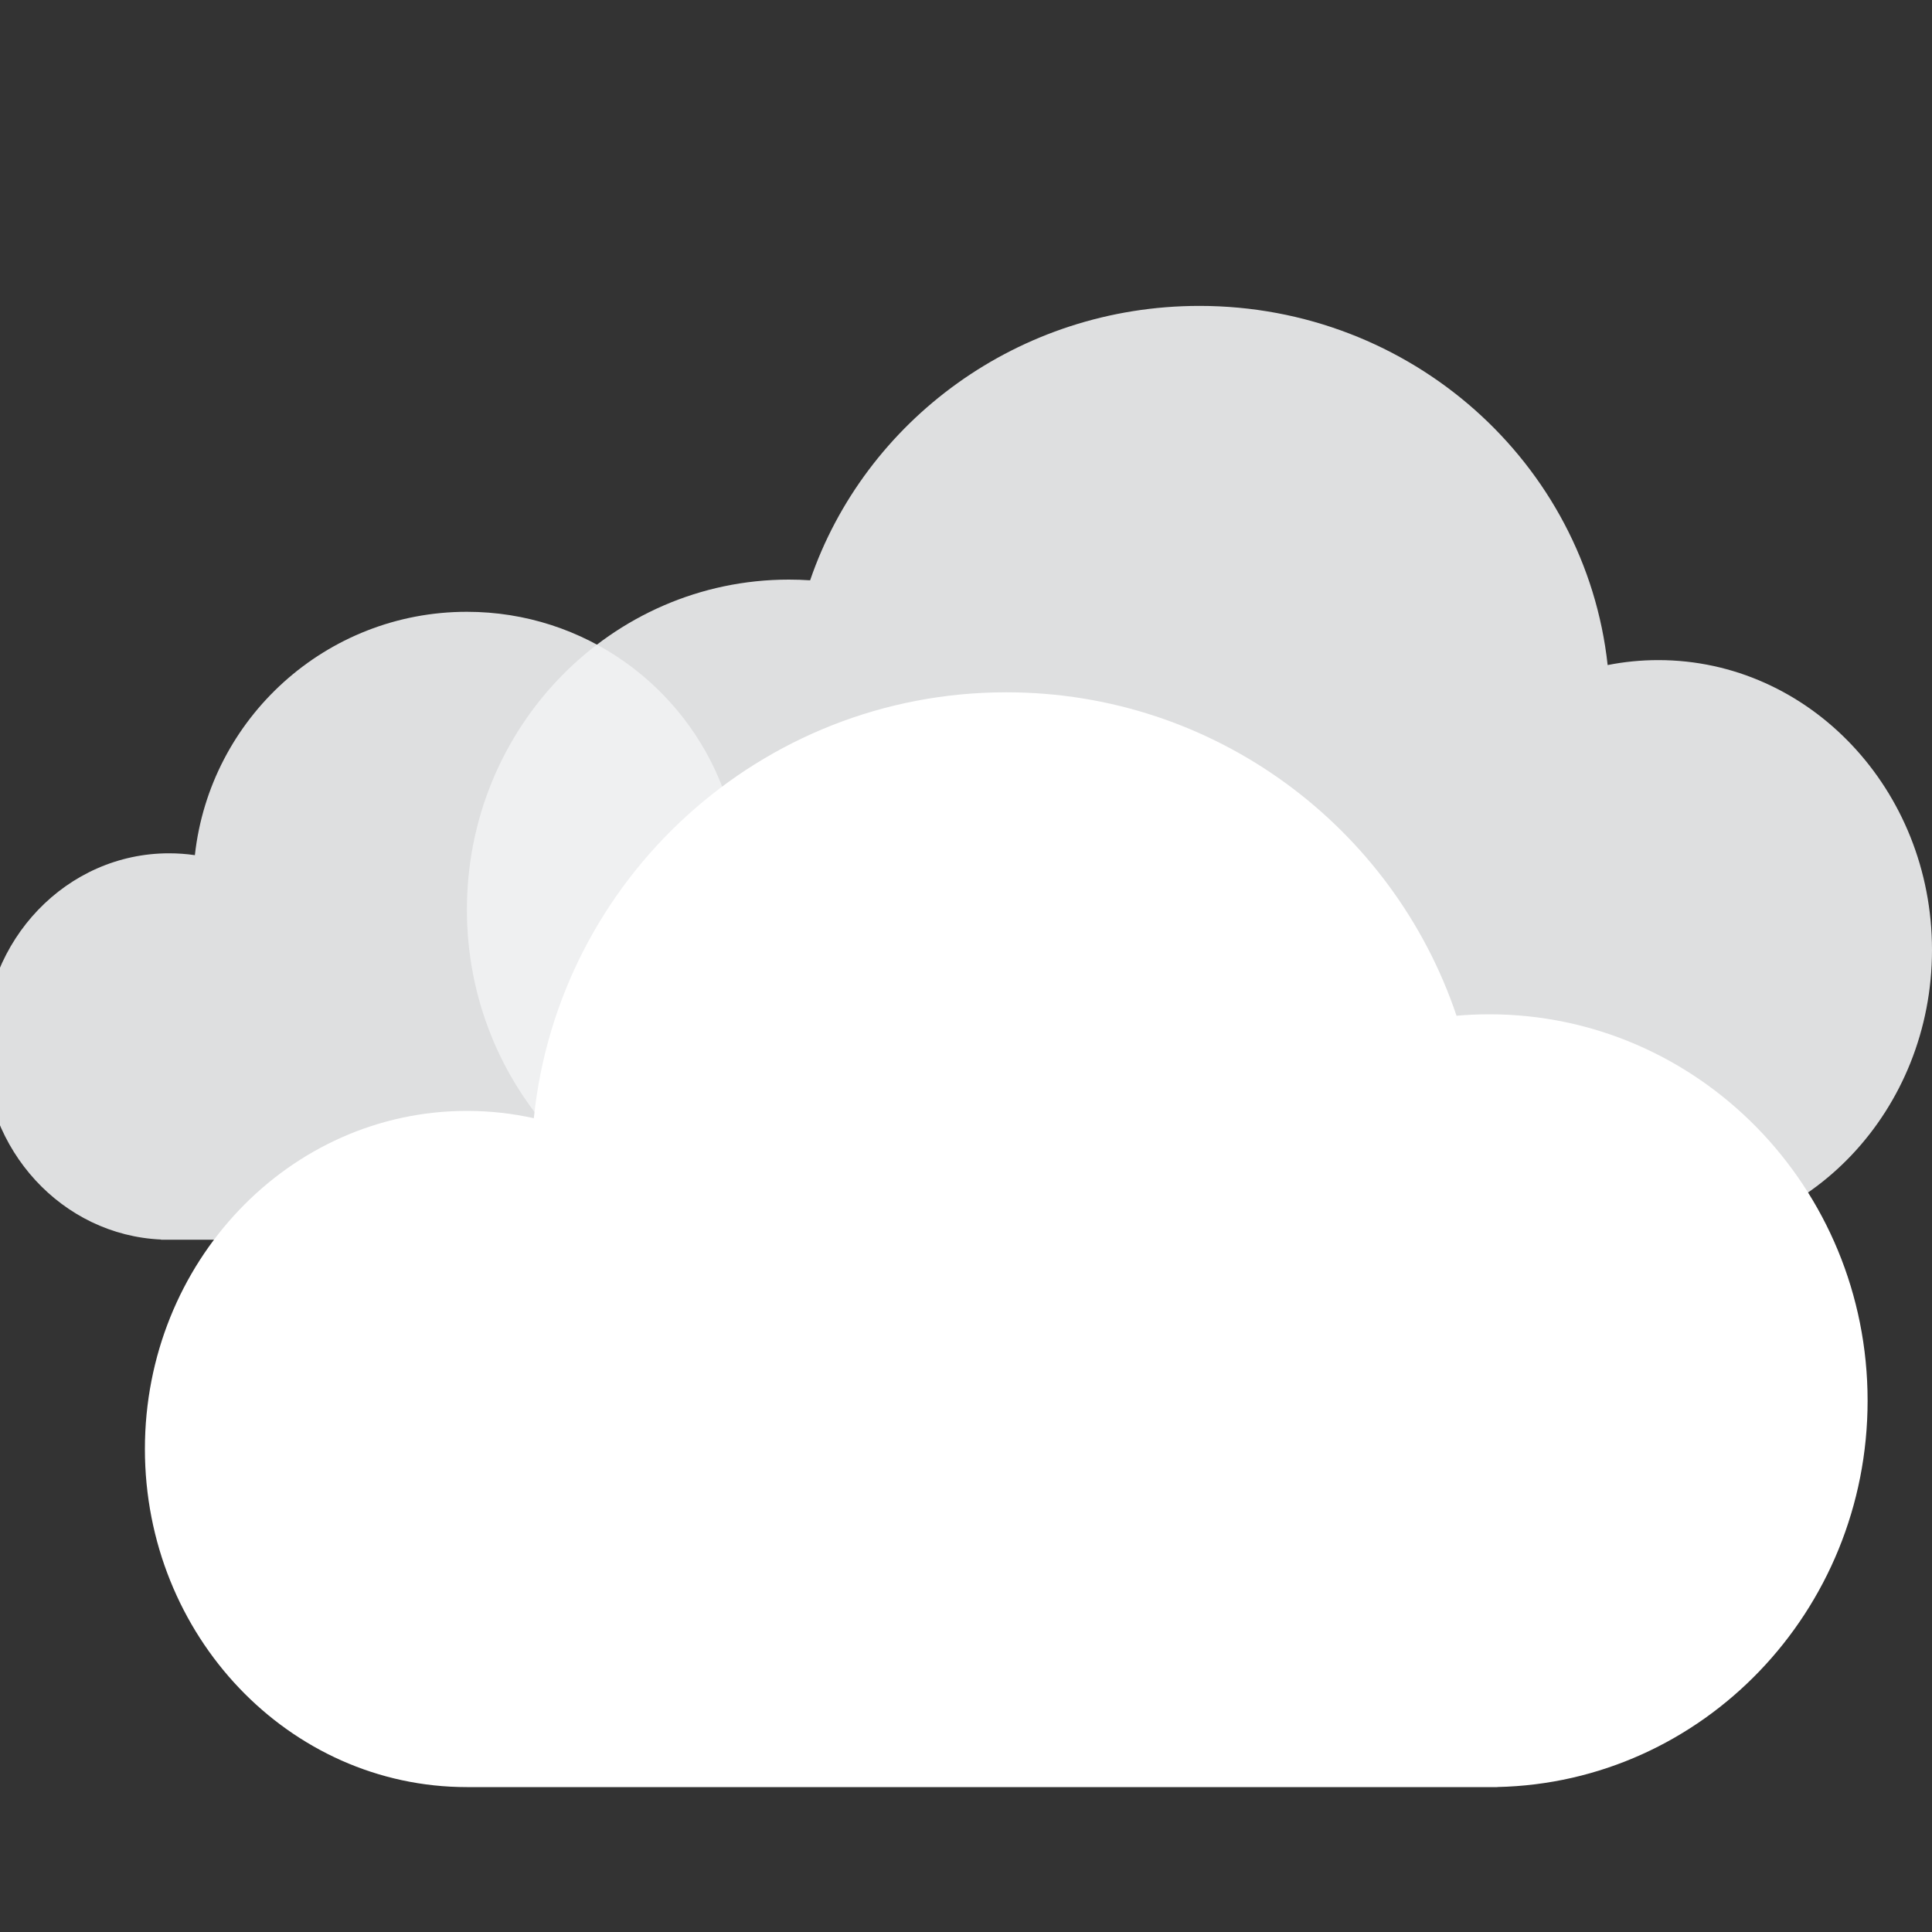 <?xml version="1.0" encoding="UTF-8"?>
<svg width="120px" height="120px" viewBox="0 0 120 120" version="1.1" xmlns="http://www.w3.org/2000/svg" xmlns:xlink="http://www.w3.org/1999/xlink">
    <rect x="0" y="0" width="120" height="120" fill="#333333" stroke="none"/>
    <!-- Generator: Sketch 60.1 (88133) - https://sketch.com -->
    <title>c04d</title>
    <desc>Created with Sketch.</desc>
    <g id="c04d" stroke="none" stroke-width="1" fill="none" fill-rule="evenodd">
        <path d="M46,77 C36.611,77 29,68.941 29,59 C29,49.059 36.611,41 46,41 C47.075,41 48.127,41.106 49.146,41.308 C50.515,28.767 61.344,19 74.5,19 C85.746,19 95.292,26.137 98.682,36.044 C99.117,36.015 99.557,36 100,36 C111.046,36 120,45.178 120,56.5 C120,67.478 111.581,76.44 101.001,76.975 L101,77 Z" id="cloud-copy" fill="#F1F2F3" opacity="0.9" transform="translate(74.5, 48) scale(-1, 1) translate(-74.5, -48) "></path>
        <path d="M10,77 L10,76.989 C3.881,76.716 -1,71.453 -1,65 C-1,58.373 4.149,53 10.5,53 C11.044,53 11.58,53.039 12.104,53.116 C13.04,44.614 20.248,38 29,38 C36.312,38 42.545,42.616 44.945,49.093 C45.455,49.031 45.974,49 46.5,49 C53.956,49 60,55.268 60,63 C60,70.558 54.225,76.717 47.001,76.991 L47,77 L10,77 Z" id="cloud-copy" fill="#F1F2F3" opacity="0.9"></path>
        <path d="M29,111 C17.954,111 9,101.598 9,90 C9,78.402 17.954,69 29,69 C30.425,69 31.816,69.157 33.157,69.454 C34.68,54.593 47.236,43 62.5,43 C75.502,43 86.539,51.411 90.467,63.089 C91.137,63.03 91.815,63 92.5,63 C105.479,63 116,73.745 116,87 C116,100.084 105.748,110.722 93.001,110.995 L93,111 Z" id="cloud" fill="#FFFFFF"></path>
    </g>
</svg>